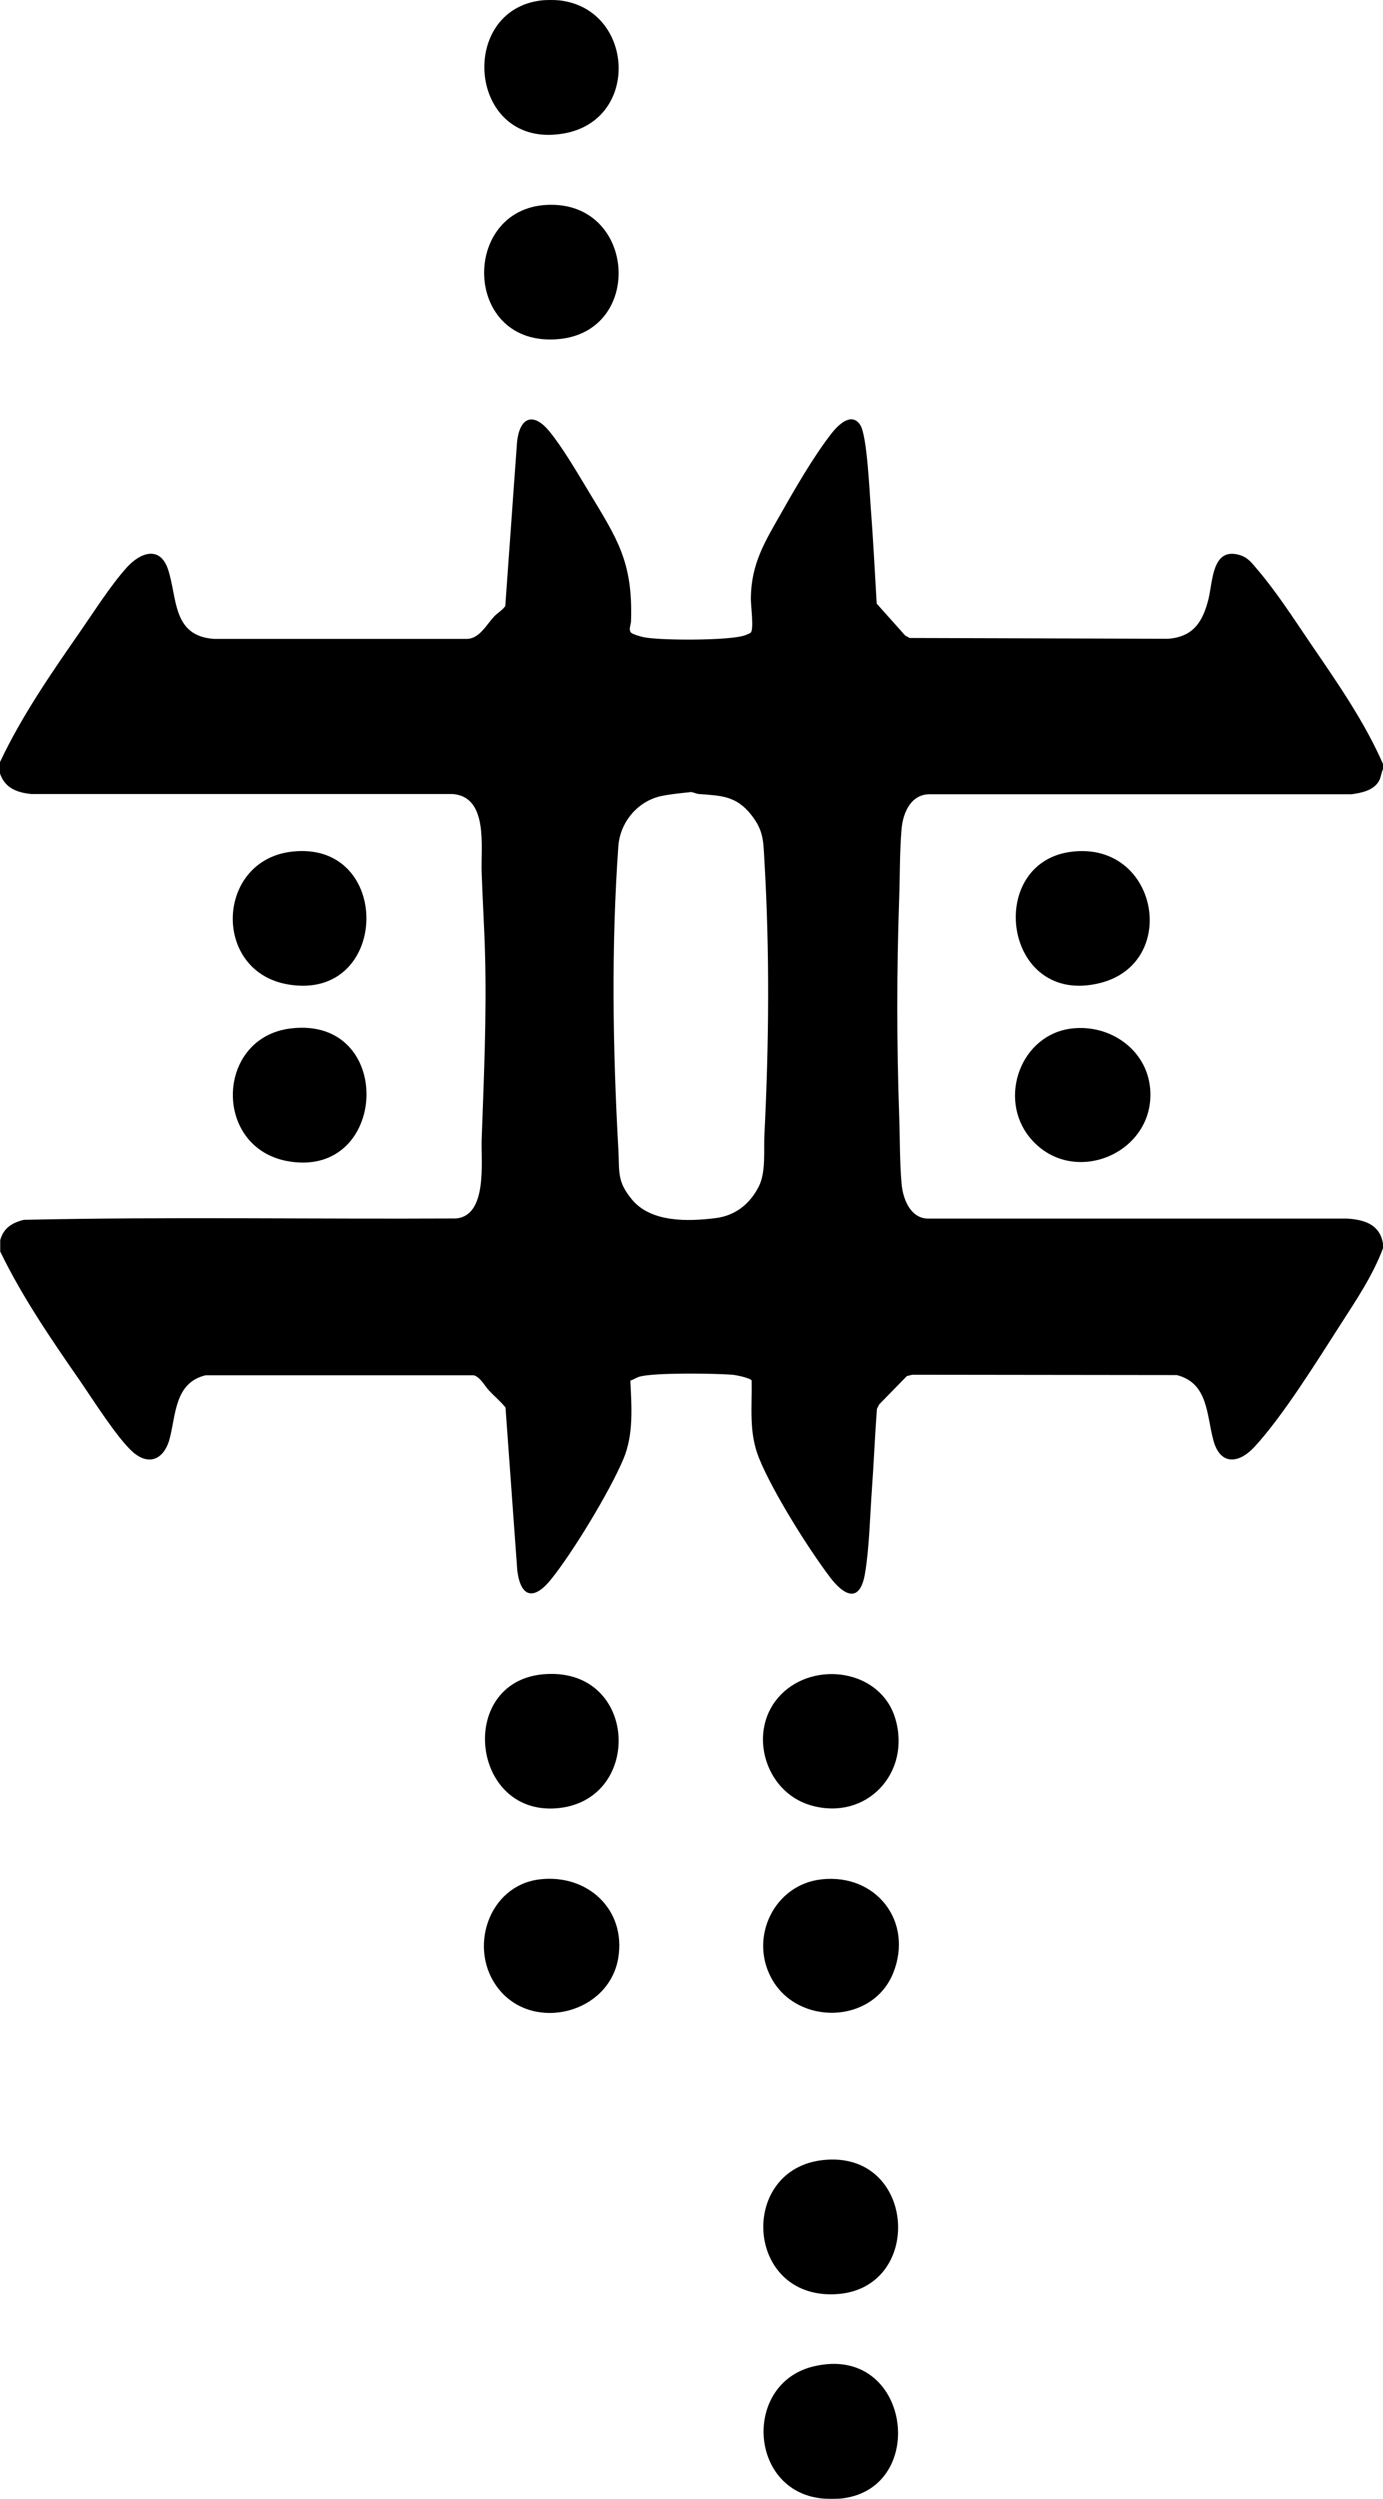 <?xml version="1.0" encoding="UTF-8"?>
<svg id="Layer_1" data-name="Layer 1" xmlns="http://www.w3.org/2000/svg" viewBox="0 0 121.2 219.07">
  <path d="M121.2,67.03v.4c-.16.33-.16.66-.34,1.01-.46.85-1.52,1.07-2.41,1.19h-36.9c-1.7-.05-2.42,1.6-2.54,3.05-.17,1.92-.14,4.14-.21,6.09-.22,6.39-.22,12.62,0,19.01.07,1.92.04,4.1.21,5.99.11,1.29.73,2.98,2.24,3.06h36.8c1.52.1,2.87.5,3.15,2.2v.4c-.88,2.36-2.34,4.54-3.7,6.65-2.06,3.21-5.04,8.02-7.55,10.75-1.39,1.51-3.02,1.66-3.62-.58s-.45-5-3.2-5.7l-23.18-.03-.48.12-2.42,2.48-.2.4c-.18,2.35-.27,4.71-.44,7.06s-.23,5.19-.61,7.39c-.45,2.62-1.84,1.92-3.07.29-1.91-2.52-5.03-7.51-6.2-10.4-.93-2.27-.61-4.47-.66-6.84-.13-.22-1.39-.48-1.7-.5-1.54-.12-6.84-.2-8.13.17-.28.08-.53.26-.8.35.11,2.27.3,4.71-.6,6.85-1.18,2.82-4.42,8.17-6.34,10.56-1.46,1.83-2.67,1.68-2.97-.79l-1.03-14.27c-.43-.53-.96-.97-1.43-1.47-.38-.4-.79-1.21-1.35-1.35h-23.51c-2.7.65-2.59,3.45-3.14,5.55-.44,1.7-1.72,2.47-3.2,1.2-1.38-1.2-3.59-4.72-4.73-6.37-2.49-3.59-5.02-7.3-6.92-11.23v-1c.28-1.06,1.06-1.54,2.07-1.78,12.61-.28,25.26-.05,37.88-.12,2.76-.25,2.18-4.96,2.24-6.86.19-5.43.44-10.75.3-16.19-.06-2.42-.22-4.87-.3-7.3-.08-2.19.61-6.62-2.54-6.86H2.75c-1.25-.12-2.32-.52-2.75-1.8v-1c1.89-4.02,4.49-7.79,7.02-11.43,1.23-1.77,2.67-4.05,4.08-5.62,1.19-1.32,2.92-1.96,3.63.17.82,2.47.35,5.83,4.02,6.08h22.21c1.07-.05,1.67-1.24,2.34-1.96.32-.34.72-.54.98-.92l1.03-14.37c.22-2.14,1.39-2.7,2.83-.95,1.13,1.37,2.46,3.64,3.4,5.2,2.57,4.26,3.93,6.22,3.76,11.45-.01.32-.24.73,0,1,.14.15.86.35,1.1.4,1.42.3,7.66.32,8.93-.18.12-.05.41-.15.47-.23.28-.32-.01-2.42,0-3.01.04-3.07,1.24-4.96,2.69-7.51,1.23-2.18,2.81-4.9,4.33-6.87.57-.74,1.78-2.01,2.57-.8.6.93.81,5.87.92,7.28.22,2.79.35,5.59.52,8.38l2.5,2.8.39.21,22.64.07c2.24-.16,3.07-1.53,3.56-3.54.36-1.5.31-4.5,2.69-3.81.77.22,1.11.73,1.6,1.3,1.64,1.92,3.25,4.41,4.68,6.52,2.29,3.35,4.7,6.81,6.32,10.53ZM60.47,69.45c-.72.07-1.77.18-2.48.33-2.1.43-3.65,2.3-3.8,4.4-.63,8.85-.49,17.76,0,26.59.11,1.94-.15,2.78,1.2,4.4,1.68,2.02,4.93,1.92,7.32,1.62,1.75-.22,3.02-1.25,3.8-2.8.62-1.25.41-3.11.48-4.52.4-8.07.47-15.93,0-24-.1-1.72-.05-2.63-1.16-4.04-1.32-1.67-2.63-1.67-4.58-1.82-.27-.02-.51-.19-.79-.17Z"/>
  <path d="M73.8,219.03c-.42.05-1.37.05-1.8,0-6.41-.69-6.88-10.08-.72-11.57,8.5-2.06,10.18,10.65,2.52,11.57Z"/>
  <path d="M49,.03c6.58.72,7.17,10.48.42,11.67C41.05,13.19,39.97.85,47.5.03c.37-.04,1.13-.04,1.5,0Z"/>
  <path d="M68.43,148.57c2.96-3.03,8.73-2.19,10.02,2.06,1.45,4.8-2.54,9.07-7.43,7.63-4.08-1.21-5.57-6.64-2.59-9.69Z"/>
  <path d="M47.88,146.76c8.11-.44,8.47,11.19.87,11.77s-8.71-11.35-.87-11.77Z"/>
  <path d="M72.18,189.36c8.18-.83,8.86,11.44.97,11.77s-8.44-11.01-.97-11.77Z"/>
  <path d="M71.98,164.76c4.79-.54,8.1,3.69,6.3,8.2s-8.43,4.66-10.69.44c-1.94-3.61.29-8.18,4.39-8.64Z"/>
  <path d="M47.28,164.76c4.18-.5,7.61,2.62,6.9,6.9-.81,4.85-7.42,6.53-10.47,2.72-2.76-3.44-.94-9.08,3.58-9.62Z"/>
  <path d="M47.98,17.96c7.75-.33,8.5,11.09.97,11.77-8.41.76-8.64-11.45-.97-11.77Z"/>
  <path d="M93.98,74.66c7.53-.85,9.42,9.77,2.42,11.52-8.5,2.13-10.13-10.65-2.42-11.52Z"/>
  <path d="M93.98,90.16c3.3-.36,6.49,1.84,6.81,5.23.54,5.73-6.85,8.83-10.54,4.34-2.83-3.45-.79-9.08,3.73-9.57Z"/>
  <path d="M25.48,90.16c9.17-1.1,8.59,13.16-.2,11.65-6.65-1.14-6.41-10.85.2-11.65Z"/>
  <path d="M25.58,74.66c8.89-1.01,8.62,13.13-.3,11.65-6.72-1.11-6.39-10.88.3-11.65Z"/>
</svg>